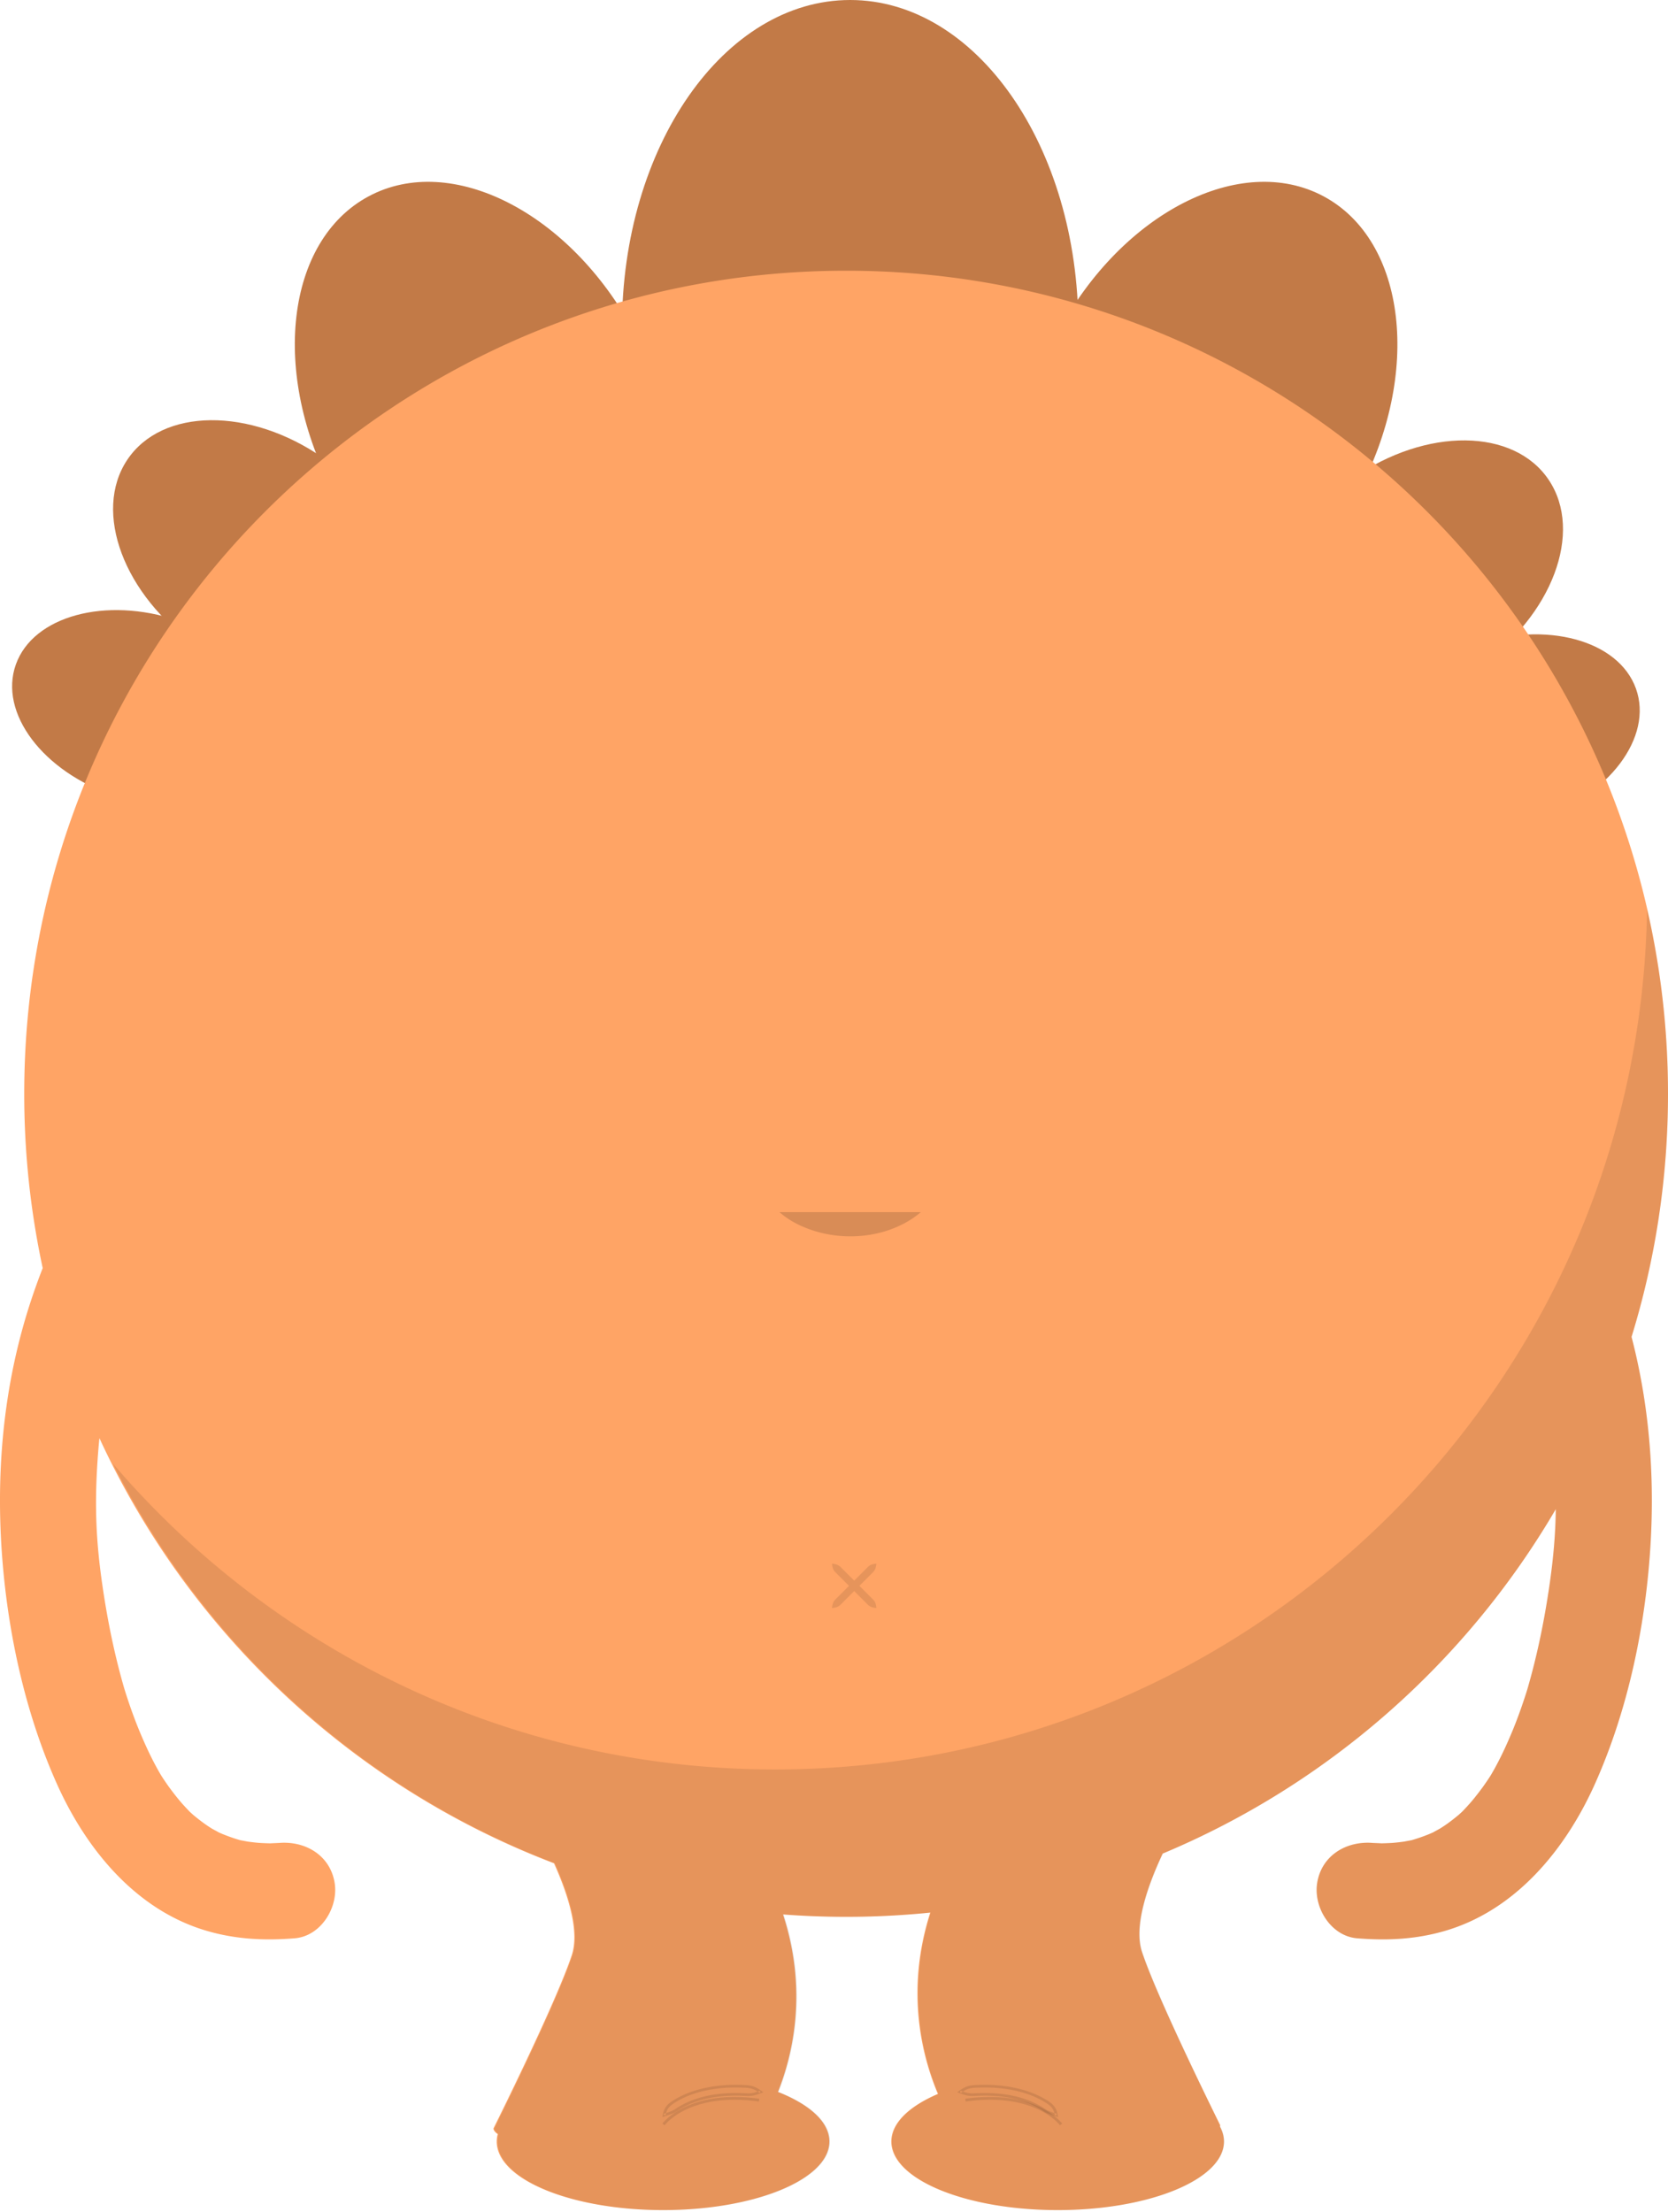 <svg xmlns="http://www.w3.org/2000/svg" width="350" height="464" viewBox="0 0 350 464">
    <g fill="none" fill-rule="evenodd">
        <path fill="#C27A47" d="M130.508 68.644C130.508 30.734 151.945 0 178.39 0c26.444 0 47.881 30.733 47.881 68.644"/>
        <path fill="#C27A47" d="M222.034 69.635c13.398-25.03 38.343-37.766 55.718-28.447 17.373 9.322 20.598 37.17 7.198 62.202"/>
        <path fill="#C27A47" d="M283.898 100.273c15.41-10.693 33.814-10.509 41.098.416 7.289 10.922.7 28.446-14.71 39.142"/>
        <path fill="#C27A47" d="M309.322 135.215c15.114-5.066 30.321-.935 33.957 9.234 3.64 10.164-5.662 22.516-20.776 27.585M37.288 130.13c-15.115-5.066-30.322-.935-33.956 9.232-3.643 10.166 5.66 22.518 20.776 27.587"/>
        <path fill="#C27A47" d="M67.797 96.036c-15.41-10.693-33.813-10.51-41.099.416-7.288 10.923-.698 28.445 14.71 39.141"/>
        <path fill="#C27A47" d="M133.05 69.635c-13.397-25.03-38.344-37.766-55.717-28.447-17.373 9.322-20.598 37.17-7.2 62.202"/>
        <path fill="#FFA465" d="M20.862 301.65a126.59 126.59 0 0 0-.381 4.518c-.644 9.513-.362 16.93 1.013 26.408 1.053 7.238 2.518 14.464 4.555 21.493l.071.234c.14.456.284.91.429 1.361.267.813.537 1.623.818 2.43a98.055 98.055 0 0 0 1.809 4.782c1.28 3.093 2.683 6.148 4.366 9.047l.265.452c.17.264.333.524.509.787.454.668.899 1.335 1.386 1.982.952 1.276 1.931 2.528 3.015 3.7.348.38.71.766 1.075 1.142.296.274.705.65.868.782 1.193.983 2.428 1.928 3.744 2.738.348.215 1.792.96 1.304.74.374.172.748.343 1.131.494 1.198.477 2.41.91 3.645 1.254.258.034 1.408.267 1.64.296.859.11 1.715.22 2.582.27.676.037 1.356.063 2.04.075.357-.026 1.701-.076 1.812-.085 5.507-.45 10.709 2.58 11.66 8.355.847 5.12-2.847 11.186-8.363 11.644-6.245.513-12.21.234-18.256-1.498-14.975-4.288-25.461-17.086-31.626-30.812-6.318-14.073-9.934-29.936-11.319-45.26-1.723-19.011-.137-38.103 5.886-56.29a134.218 134.218 0 0 1 2.42-6.709 173.465 173.465 0 0 1-3.875-36.564c0-95.341 77.214-172.636 172.457-172.636C272.786 56.78 350 134.075 350 229.416c0 17.753-2.677 34.879-7.649 50.997 4.123 15.831 5.086 32.229 3.605 48.567-1.384 15.323-5 31.186-11.32 45.259-6.164 13.726-16.65 26.524-31.625 30.812-6.047 1.732-12.01 2.011-18.256 1.498-5.516-.458-9.21-6.524-8.363-11.644.951-5.775 6.153-8.804 11.66-8.355.111.01 1.455.059 1.813.085a52.944 52.944 0 0 0 2.04-.076c.866-.05 1.722-.158 2.581-.27.232-.028 1.383-.261 1.64-.295a36.056 36.056 0 0 0 3.645-1.254c.383-.151.757-.322 1.131-.494-.487.22.956-.525 1.304-.74 1.316-.81 2.551-1.755 3.744-2.738.163-.133.573-.508.868-.782.365-.376.727-.761 1.075-1.142 1.084-1.172 2.063-2.424 3.015-3.7.487-.647.932-1.314 1.387-1.982.175-.263.338-.523.508-.787l.265-.452c1.683-2.899 3.086-5.954 4.367-9.047a98.054 98.054 0 0 0 1.808-4.783c.281-.806.551-1.616.819-2.429.144-.451.288-.905.428-1.36l.07-.235c2.038-7.03 3.503-14.255 4.556-21.493.841-5.795 1.273-10.819 1.335-16.023-18.836 32.184-47.788 57.716-82.486 72.228-3.195 6.787-6.146 15.246-4.34 20.66 3.42 10.28 16.422 36.309 16.422 36.309l-.066.3c.54 1.009.835 2.05.835 3.127 0 7.94-15.622 14.382-34.894 14.382-19.276 0-34.901-6.441-34.901-14.382 0-3.877 3.727-7.393 9.774-9.983-3.33-7.888-6.865-21.593-1.601-38.03a175.367 175.367 0 0 1-30.895.389c5.163 15.833 2.14 29.157-1.06 37.227 6.639 2.623 10.782 6.304 10.782 10.397 0 7.94-15.627 14.382-34.901 14.382-19.272 0-34.901-6.441-34.901-14.382 0-.527.075-1.044.208-1.56-.96-.667-.89-1.18-.89-1.18s13-26.033 16.423-36.307c1.686-5.062-.779-12.782-3.716-19.308-42.252-16.09-76.554-48.322-95.382-89.172z"/>
        <path fill="#000" d="M342.348 280.394c4.125 15.837 5.087 32.241 3.61 48.586-1.386 15.323-5.007 31.186-11.32 45.259-6.16 13.726-16.651 26.524-31.627 30.812-6.043 1.732-12.01 2.011-18.257 1.498-5.519-.458-9.205-6.524-8.363-11.644.954-5.775 6.158-8.804 11.664-8.355.112.01 1.453.059 1.815.085a54.024 54.024 0 0 0 2.04-.076c.862-.05 1.718-.158 2.575-.27.237-.028 1.387-.261 1.645-.295a35.772 35.772 0 0 0 3.64-1.254c.385-.151.76-.322 1.13-.494-.487.22.959-.525 1.305-.74 1.322-.81 2.553-1.755 3.743-2.738.161-.133.575-.508.874-.782.362-.376.721-.761 1.074-1.142 1.079-1.172 2.061-2.424 3.01-3.7.485-.647.935-1.314 1.39-1.982.172-.263.338-.523.508-.787l.265-.452c1.68-2.899 3.088-5.954 4.37-9.047.652-1.579 1.236-3.178 1.807-4.783.284-.806.55-1.616.816-2.429.15-.451.289-.905.43-1.36 2.104-7.267 3.57-14.49 4.63-21.728.84-5.8 1.271-10.828 1.332-16.037-18.823 32.181-47.748 57.711-82.412 72.223-3.193 6.787-6.142 15.247-4.337 20.665 3.417 10.282 16.41 36.316 16.344 36.616.541 1.01.837 2.051.837 3.126 0 7.947-15.614 14.39-34.872 14.39-19.262 0-34.875-6.443-34.875-14.39 0-3.874 3.724-7.393 9.767-9.98-3.328-7.891-6.86-21.604-1.6-38.043a175.036 175.036 0 0 1-30.873.391c5.159 15.837 2.139 29.164-1.059 37.237 6.634 2.621 10.774 6.306 10.774 10.395 0 7.947-15.616 14.39-34.876 14.39-19.255 0-34.876-6.443-34.876-14.39 0-.523.076-1.042.208-1.558-.96-.668-.888-1.18-.888-1.18s12.99-26.038 16.41-36.317c1.685-5.06-.778-12.785-3.713-19.313-40.33-15.373-73.4-45.487-92.684-83.765 33.567 39.218 83.34 64.101 138.941 64.101 100.098 0 181.372-80.535 182.937-180.459 2.843 12.441 4.393 25.373 4.393 38.676 0 17.768-2.678 34.91-7.652 51.04z" opacity=".1"/>
        <path fill="#000" d="M139.463 445.763l.177-.217c.877-.997 5.034-5.129 14.497-5.133 1.554 0 3.254.112 5.105.37l.08-.578c-1.875-.26-3.6-.374-5.185-.374-11.026-.003-15.123 5.54-15.154 5.592l.48.34" opacity=".1"/>
        <path fill="#000" d="M139.364 443.639l.105.26c1.07-.376 1.784-.536 2.751-1.2l.003-.003c.46-.325 2.05-1.259 3.642-1.801l.002-.002h.005a19.552 19.552 0 0 1 2.87-.8l.198-.041.053-.011.019-.002.014-.005.02-.004.037-.016.055-.033.11-.216h-.298l.188.216.11-.216h-.298l.188.216-.186-.211.09.26.096-.05-.186-.21.09.26h.003c.205-.045 1.65-.307 3.242-.41a30.881 30.881 0 0 1 2.056-.062c1 0 1.856.038 2.239.06l.407.01c1.013.002 1.732-.227 2.697-.599l.483-.184-.414-.296c-.934-.667-1.706-1.092-3.009-1.185a34.872 34.872 0 0 0-2.427-.076c-.698 0-1.463.018-2.206.07a30.373 30.373 0 0 0-3.297.41l-.221.043-.062.01-.022.005-.016.005-.026.009-.043.02-.057.042-.086.196h.298l-.167-.23-.131.23h.298l-.167-.23.162.225-.079-.262-.083.037.162.225-.079-.262.026.086-.021-.089-.005.003.026.086-.021-.089c-.148.034-1.791.325-3.504.948l.11.26-.103-.263c-1.839.625-3.628 1.673-4.216 2.108l.183.218-.179-.222c-1.076.756-1.524 1.592-1.724 2.715l-.086.476.486-.17-.105-.26.293.047c.203-1.05.527-1.663 1.496-2.366l.003-.002h.002c.51-.382 2.301-1.432 4.05-2.021l.007-.002a21.996 21.996 0 0 1 3.134-.865l.215-.042.06-.014.02-.004.022-.005.031-.01.05-.025.131-.231h-.297l.21.197.087-.197h-.297l.21.197-.21-.197.102.26.107-.063-.21-.197.103.26-.079-.198.055.207.024-.01-.079-.197.055.207c.103-.025 1.73-.338 3.497-.456a32.663 32.663 0 0 1 2.163-.067c1.067 0 1.98.042 2.377.073 1.19.096 1.77.423 2.697 1.074l.181-.22-.112-.258c-.965.367-1.56.558-2.473.558l-.371-.008a42.74 42.74 0 0 0-2.275-.06c-.665 0-1.391.015-2.096.064a28.387 28.387 0 0 0-3.083.374l-.205.037-.06.011-.025.007-.022.007-.038.015-.052.032-.11.215h.298l-.188-.215-.11.215h.298l-.188-.215.188.215-.088-.264-.1.049.188.215-.088-.264.014.042-.01-.045-.004.003.014.042-.01-.045c-.204.04-1.684.318-3.21.876l.107.258-.103-.26c-1.677.576-3.273 1.514-3.797 1.881l.181.22-.179-.222c-.881.605-1.49.736-2.606 1.127l.105.26.293.047-.293-.046M222.881 445.423c-.028-.052-4.126-5.595-15.153-5.592-1.584 0-3.308.114-5.186.374l.083.578c1.852-.258 3.55-.37 5.103-.37 5.41.002 9.08 1.353 11.403 2.695 1.159.673 1.982 1.341 2.511 1.84.267.249.459.456.584.598l.178.217.477-.34" opacity=".1"/>
        <path fill="#000" d="M221.653 443.637l.293-.047c-.196-1.123-.644-1.958-1.723-2.714l-.181.222.186-.218c-.589-.435-2.378-1.482-4.217-2.107l-.1.262.107-.26a22.022 22.022 0 0 0-2.438-.718 22.7 22.7 0 0 0-.788-.173l-.22-.042-.054-.011-.008-.003-.052.207.064-.202-.012-.005-.052.207.064-.202-.083.258.112-.25-.029-.008-.083.258.112-.25-.114.256.162-.233-.048-.022-.114.255.162-.233-.162.233h.297c-.028-.206-.123-.209-.135-.233l-.162.233h.297l-.088-.195-.107-.065-.129-.029a30.18 30.18 0 0 0-3.507-.451 32.668 32.668 0 0 0-2.204-.069c-1.086 0-2.006.042-2.43.076-1.301.093-2.073.518-3.007 1.184l-.415.296.482.185c.967.37 1.684.6 2.7.598l.402-.01c.386-.022 1.241-.06 2.242-.06.653 0 1.368.016 2.054.063.867.055 1.69.158 2.292.249.303.044.55.084.72.115l.195.036.045.011h.003l.066-.222-.083.218.017.004.066-.222-.083.218.098-.256-.131.24.033.016.098-.256-.131.24.133-.244-.188.213.055.031.133-.244-.188.213.188-.216h-.296l.108.216.188-.216h-.296l.1.21.105.055.112.024c.334.065 1.687.336 3.06.838h.002l.002.003c1.592.542 3.186 1.476 3.644 1.802l.002.003h.002c.963.662 1.682.822 2.75 1.198l.486.17-.088-.477-.293.047.105-.26c-1.116-.392-1.728-.523-2.607-1.125l-.176.222.178-.22c-.522-.369-2.12-1.307-3.798-1.883l-.102.26.11-.258a20.29 20.29 0 0 0-2.235-.664c-.3-.071-.55-.125-.727-.162l-.203-.04-.052-.01-.007-.002-.048.19.055-.187-.007-.003-.048.19.055-.187-.076.257.097-.25-.021-.007-.076.257.097-.25-.1.26.14-.245-.04-.016-.1.26.14-.244-.14.244.198-.206-.057-.038-.14.244.197-.206-.198.206h.298l-.1-.206-.198.206h.298l-.11-.215-.1-.05-.335-.066a29.696 29.696 0 0 0-3.05-.367 30.795 30.795 0 0 0-2.097-.064c-1.017 0-1.882.038-2.275.06l-.37.009c-.915 0-1.51-.19-2.473-.558l-.112.258.179.22c.927-.651 1.51-.978 2.697-1.074.4-.03 1.313-.073 2.38-.073.686 0 1.437.018 2.159.067a30.623 30.623 0 0 1 3.228.402l.212.04.053.011.007.002.052-.195-.064.19.012.005.052-.195-.064.19.086-.255-.11.25.024.006.086-.256-.11.25.112-.257-.152.236.04.02.112-.256-.152.236.155-.238-.212.196.057.042.155-.238-.212.196.212-.196h-.298l.086.196.212-.196h-.298c.028.21.121.211.136.234l.085.035c.074.018.465.085 1.11.238.634.151 1.476.378 2.333.69l.005.001c1.749.59 3.538 1.639 4.048 2.02h.003l.002.003c.974.703 1.298 1.316 1.499 2.365l.293-.046.105-.26-.105.26" opacity=".1"/>
        <g fill="#000" opacity=".1">
            <path d="M174.576 337.288c.78-.082 1.263-.188 1.794-.702l6.809-6.808c.515-.532.625-1.02.72-1.812-.78.083-1.263.188-1.794.702l-6.81 6.808c-.514.53-.625 1.02-.719 1.812"/>
            <path d="M174.576 327.966c.083.78.187 1.263.702 1.795l6.809 6.809c.53.514 1.019.625 1.811.718-.083-.78-.188-1.263-.703-1.793l-6.808-6.81c-.531-.514-1.02-.625-1.81-.719"/>
        </g>
        <path fill="#000" d="M193.22 254.237c-2.137 1.833-4.566 3.053-7.08 3.885a25.126 25.126 0 0 1-7.757 1.2 25.584 25.584 0 0 1-7.74-1.214c-2.503-.832-4.965-1.989-7.084-3.87h29.661z" opacity=".15"/>
    </g>
</svg>
